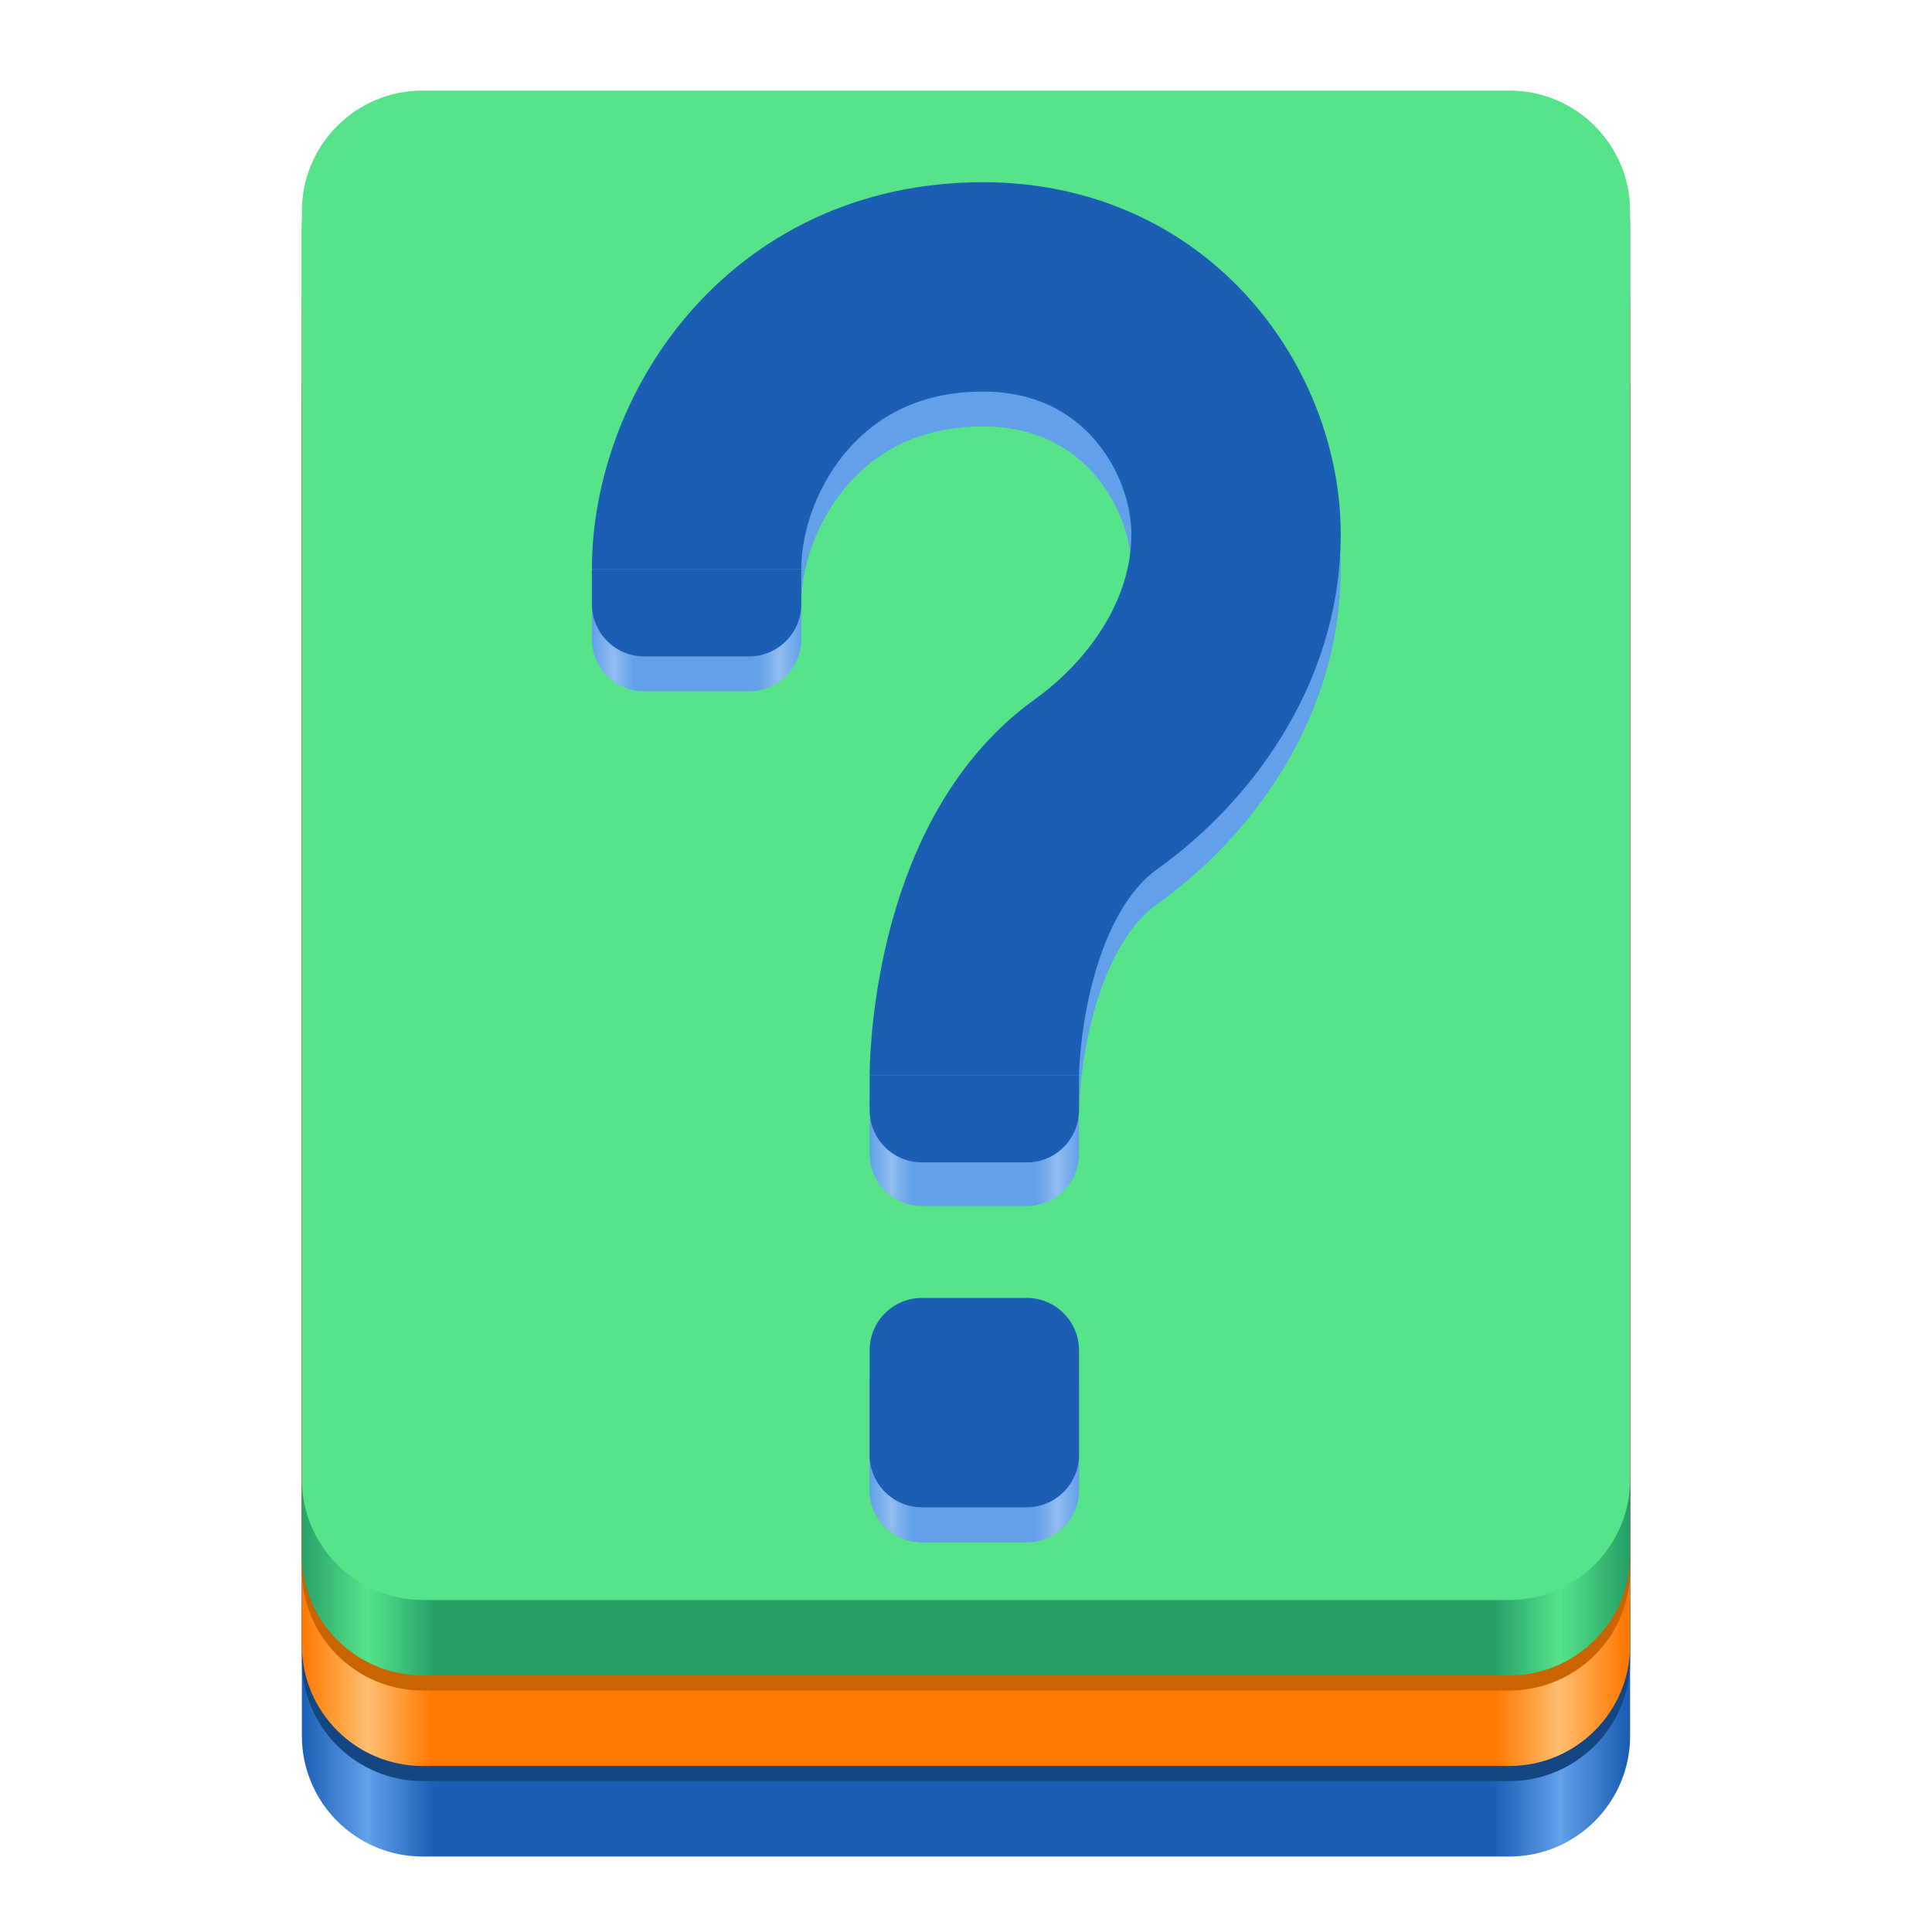 <?xml version="1.0" encoding="UTF-8" standalone="no"?>
<svg
   height="128px"
   viewBox="0 0 128 128"
   width="128px"
   version="1.1"
   id="svg38"
   sodipodi:docname="io.github.nokse22.trivia-quiz.svg"
   inkscape:version="1.3.2 (091e20ef0f, 2023-11-25)"
   xmlns:inkscape="http://www.inkscape.org/namespaces/inkscape"
   xmlns:sodipodi="http://sodipodi.sourceforge.net/DTD/sodipodi-0.dtd"
   xmlns:xlink="http://www.w3.org/1999/xlink"
   xmlns="http://www.w3.org/2000/svg"
   xmlns:svg="http://www.w3.org/2000/svg">
  <defs
     id="defs38" />
  <sodipodi:namedview
     id="namedview38"
     pagecolor="#ffffff"
     bordercolor="#000000"
     borderopacity="0.25"
     inkscape:showpageshadow="2"
     inkscape:pageopacity="0.0"
     inkscape:pagecheckerboard="0"
     inkscape:deskcolor="#d1d1d1"
     showgrid="false"
     inkscape:zoom="5.734375"
     inkscape:cx="50.833787"
     inkscape:cy="59.46594"
     inkscape:window-width="1920"
     inkscape:window-height="1011"
     inkscape:window-x="0"
     inkscape:window-y="0"
     inkscape:window-maximized="1"
     inkscape:current-layer="svg38" />
  <linearGradient
     id="a"
     gradientTransform="matrix(0.196 0 0 0.342 2.597 276.74)"
     gradientUnits="userSpaceOnUse"
     x1="88.596"
     x2="536.596"
     y1="-449.394"
     y2="-449.394">
    <stop
       offset="0"
       stop-color="#1a5fb4"
       id="stop1" />
    <stop
       offset="0.05"
       stop-color="#62a0ea"
       id="stop2" />
    <stop
       offset="0.1"
       stop-color="#1a5fb4"
       id="stop3" />
    <stop
       offset="0.9"
       stop-color="#1a5fb4"
       id="stop4" />
    <stop
       offset="0.95"
       stop-color="#62a0ea"
       id="stop5" />
    <stop
       offset="1"
       stop-color="#1a5fb4"
       id="stop6" />
  </linearGradient>
  <linearGradient
     id="b"
     gradientTransform="matrix(0.196 0 0 0.342 2.597 270.74)"
     gradientUnits="userSpaceOnUse"
     x1="88.596"
     x2="536.596"
     y1="-449.394"
     y2="-449.394">
    <stop
       offset="0"
       stop-color="#ff7800"
       id="stop7" />
    <stop
       offset="0.05"
       stop-color="#ffbe6f"
       id="stop8" />
    <stop
       offset="0.1"
       stop-color="#ff7800"
       id="stop9" />
    <stop
       offset="0.9"
       stop-color="#ff7800"
       id="stop10" />
    <stop
       offset="0.949"
       stop-color="#ffbe6f"
       id="stop11" />
    <stop
       offset="1"
       stop-color="#ff7800"
       id="stop12" />
  </linearGradient>
  <linearGradient
     id="c"
     gradientTransform="matrix(0.196 0 0 0.342 2.598 264.74)"
     gradientUnits="userSpaceOnUse"
     x1="88.596"
     x2="536.596"
     y1="-449.394"
     y2="-449.394">
    <stop
       offset="0"
       stop-color="#26a269"
       id="stop13" />
    <stop
       offset="0.05"
       stop-color="#57e389"
       id="stop14" />
    <stop
       offset="0.1"
       stop-color="#26a269"
       id="stop15" />
    <stop
       offset="0.9"
       stop-color="#26a269"
       id="stop16" />
    <stop
       offset="0.95"
       stop-color="#57e389"
       id="stop17" />
    <stop
       offset="1"
       stop-color="#26a269"
       id="stop18" />
  </linearGradient>
  <linearGradient
     id="d"
     gradientUnits="userSpaceOnUse">
    <stop
       offset="0"
       stop-color="#62a0ea"
       id="stop19" />
    <stop
       offset="0.104"
       stop-color="#91bcf0"
       id="stop20" />
    <stop
       offset="0.202"
       stop-color="#62a0ea"
       id="stop21" />
    <stop
       offset="0.795"
       stop-color="#62a0ea"
       id="stop22" />
    <stop
       offset="0.896"
       stop-color="#91bcf0"
       id="stop23" />
    <stop
       offset="1"
       stop-color="#62a0ea"
       id="stop24" />
  </linearGradient>
  <linearGradient
     id="e"
     x1="44"
     x2="56"
     xlink:href="#d"
     y1="41.5"
     y2="41.5"
     gradientTransform="translate(-1.917)" />
  <linearGradient
     id="f"
     x1="58"
     x2="70"
     xlink:href="#d"
     y1="71"
     y2="71" />
  <linearGradient
     id="g"
     x1="58"
     x2="70"
     xlink:href="#d"
     y1="90.265"
     y2="90.265" />
  <path
     d="m 28 19 h 72 c 4.418 0 8 3.582 8 8 v 88 c 0 4.418 -3.582 8 -8 8 h -72 c -4.418 0 -8 -3.582 -8 -8 v -88 c 0 -4.418 3.582 -8 8 -8 z m 0 0"
     fill="url(#a)"
     id="path24" />
  <path
     d="m 28 18 h 72 c 4.418 0 8 3.582 8 8 v 84 c 0 4.418 -3.582 8 -8 8 h -72 c -4.418 0 -8 -3.582 -8 -8 v -84 c 0 -4.418 3.582 -8 8 -8 z m 0 0"
     fill="#134683"
     id="path25" />
  <path
     d="m 28 13 h 72 c 4.418 0 8 3.582 8 8 v 88 c 0 4.418 -3.582 8 -8 8 h -72 c -4.418 0 -8 -3.582 -8 -8 v -88 c 0 -4.418 3.582 -8 8 -8 z m 0 0"
     fill="url(#b)"
     id="path26" />
  <path
     d="m 28 12 h 72 c 4.418 0 8 3.582 8 8 v 84 c 0 4.418 -3.582 8 -8 8 h -72 c -4.418 0 -8 -3.582 -8 -8 v -84 c 0 -4.418 3.582 -8 8 -8 z m 0 0"
     fill="#c96400"
     id="path27" />
  <path
     d="m 28 7 h 72 c 4.418 0 8 3.582 8 8 v 88 c 0 4.418 -3.582 8 -8 8 h -72 c -4.418 0 -8 -3.582 -8 -8 v -88 c 0 -4.418 3.582 -8 8 -8 z m 0 0"
     fill="url(#c)"
     id="path28" />
  <path
     d="m 28 6 h 72 c 4.418 0 8 3.582 8 8 v 84 c 0 4.418 -3.582 8 -8 8 h -72 c -4.418 0 -8 -3.582 -8 -8 v -84 c 0 -4.418 3.582 -8 8 -8 z m 0 0"
     fill="#57e389"
     id="path29" />
  <g
     id="g39"
     transform="matrix(1.156,0,0,1.156,-9.433,-5.063)">
    <path
       d="m 61,80.766 h 6 c 1.656,0 3,1.344 3,3 v 6 c 0,1.656 -1.344,3 -3,3 h -6 c -1.656,0 -3,-1.344 -3,-3 v -6 c 0,-1.656 1.344,-3 3,-3 z m 0,0"
       fill="#62a0ea"
       id="path30" />
    <path
       d="m 58,68.5 v 2 c 0,1.66 1.34,3 3,3 h 6 c 1.66,0 3,-1.34 3,-3 v -2 z m 0,0"
       fill="url(#f)"
       id="path33"
       style="fill:url(#f)" />
    <path
       d="m 58,87.766 v 2 c 0,1.66 1.34,3 3,3 h 6 c 1.66,0 3,-1.34 3,-3 v -2 z m 0,0"
       fill="url(#g)"
       id="path34"
       style="fill:url(#g)" />
    <path
       d="m 42.083,39 v 2 c 0,1.66 1.34,3 3,3 h 6 c 1.66,0 3,-1.34 3,-3 v -2 z m 0,0"
       fill="url(#e)"
       id="path32"
       style="fill:url(#e)" />
    <path
       d="m 61,78.766 h 6 c 1.656,0 3,1.344 3,3 v 6 c 0,1.656 -1.344,3 -3,3 h -6 c -1.656,0 -3,-1.344 -3,-3 v -6 c 0,-1.656 1.344,-3 3,-3 z m 0,0"
       fill="#1a5fb4"
       id="path35" />
    <path
       d="M 64,68 C 64,68 64,56.311 71,51.307 75.006,48.444 79,43.324 79,37 79,30.521 73.917,22.822 64.5,22.822 53.5,22.822 48.083,32 48.083,39"
       fill="none"
       stroke="#1a5fb4"
       stroke-width="12"
       id="path36-3"
       sodipodi:nodetypes="csssc"
       style="stroke:#62a0ea;stroke-opacity:1" />
    <path
       d="M 64,66 C 64,66 64,54.311 71,49.307 75.006,46.444 79,41.324 79,35 79,28.521 73.917,20.822 64.5,20.822 53.5,20.822 48.083,30 48.083,37"
       fill="none"
       stroke="#1a5fb4"
       stroke-width="12"
       id="path36"
       sodipodi:nodetypes="csssc" />
    <g
       fill="#1a5fb4"
       id="g38">
      <path
         d="m 42.083,37 v 2 c 0,1.66 1.34,3 3,3 h 6 c 1.66,0 3,-1.34 3,-3 v -2 z m 0,0"
         id="path37" />
      <path
         d="m 58,66 v 2 c 0,1.66 1.34,3 3,3 h 6 c 1.66,0 3,-1.34 3,-3 v -2 z m 0,0"
         id="path38" />
    </g>
  </g>
</svg>
